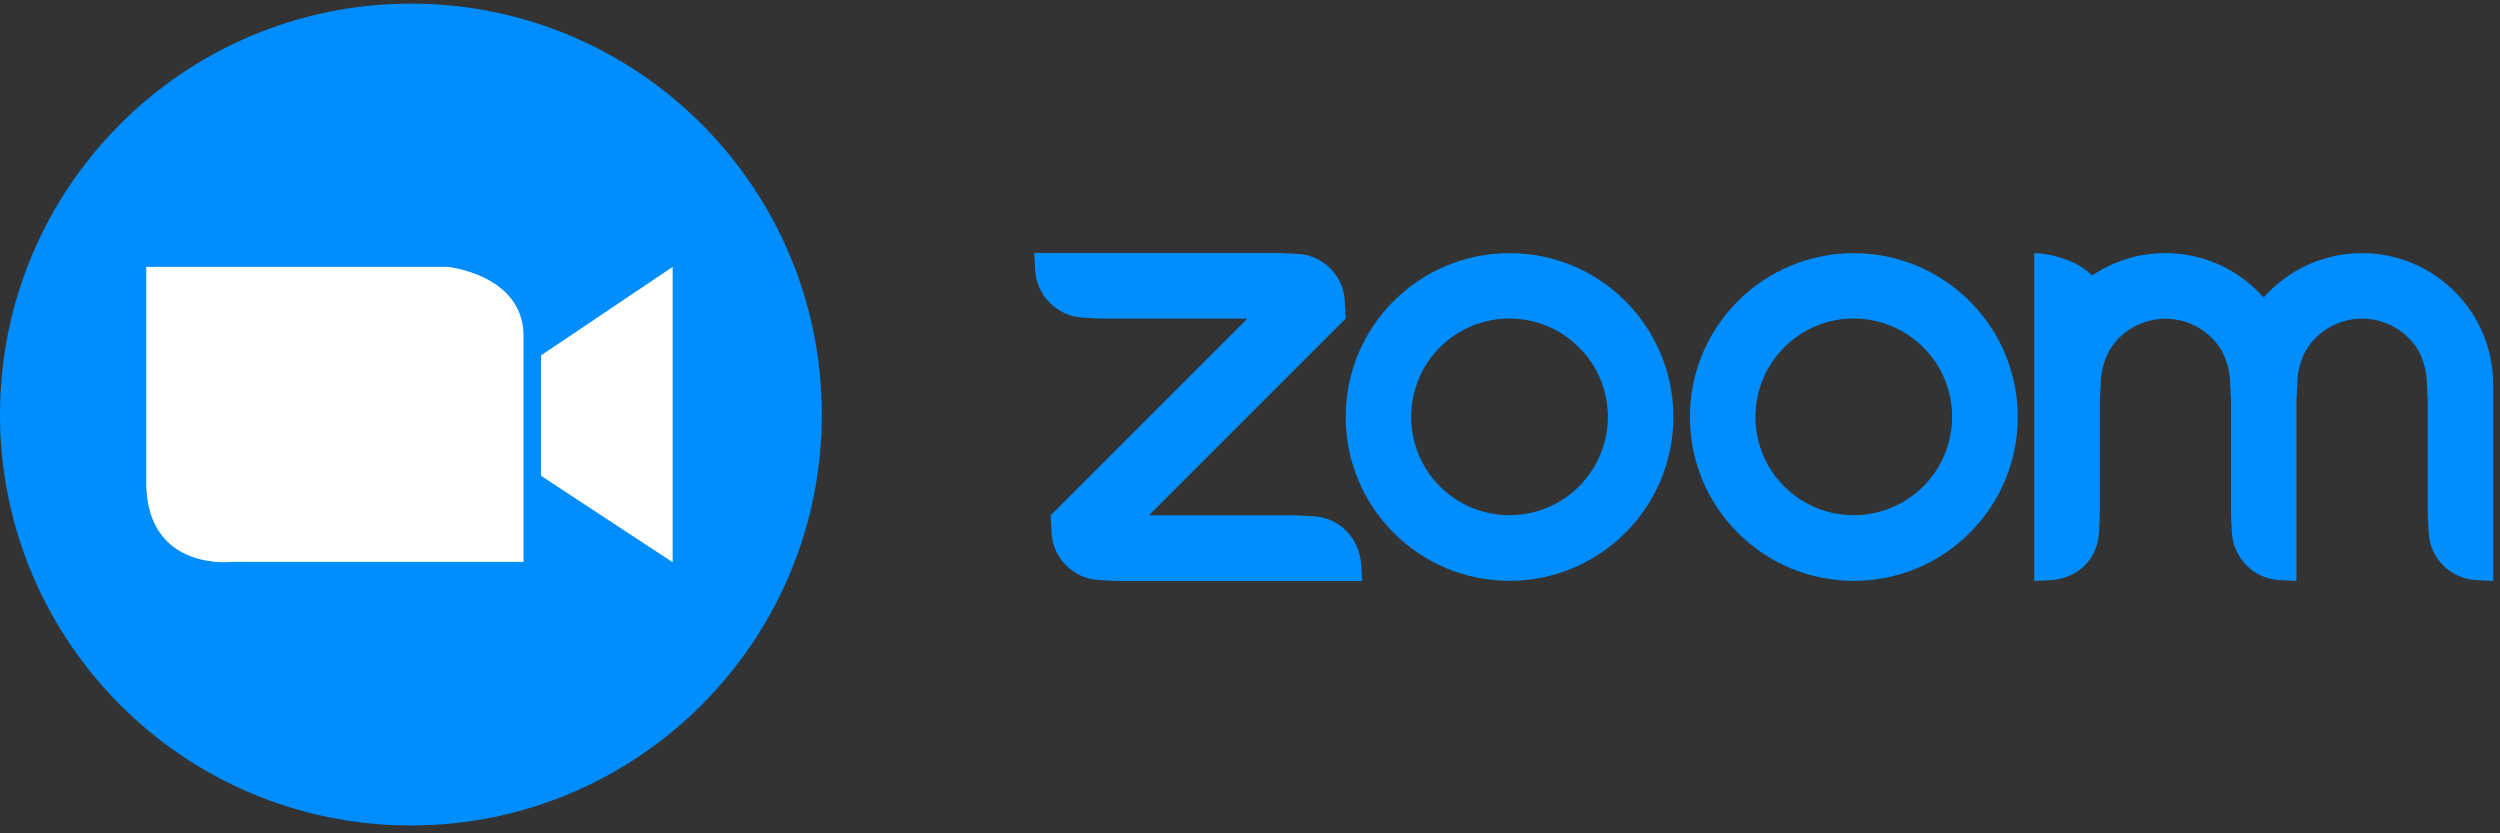 <svg width="120" height="40" viewBox="0 0 120 40" fill="none" xmlns="http://www.w3.org/2000/svg">
<rect x="0" y="0" width="120" height="40" fill="#333333" stroke="none"/>
<path d="M72.461 12.15H72.453C68.108 12.15 64.593 15.674 64.593 20.01C64.593 24.355 68.108 27.879 72.453 27.879C76.798 27.879 80.322 24.363 80.322 20.019C80.322 15.674 76.806 12.15 72.461 12.15ZM75.786 23.352C73.937 25.193 70.952 25.184 69.111 23.344C67.279 21.503 67.279 18.518 69.111 16.677C70.952 14.828 73.937 14.828 75.786 16.669L75.794 16.677C77.644 18.518 77.635 21.511 75.786 23.352Z" fill="#008DFF"/>
<path d="M63.017 24.778L62.229 24.737H55.148L64.593 15.292L64.551 14.505C64.518 13.236 63.498 12.216 62.229 12.183L61.442 12.142H49.643L49.684 12.929C49.742 14.181 50.745 15.193 52.006 15.251L52.793 15.292H59.874L50.43 24.737L50.472 25.524C50.513 26.785 51.533 27.805 52.793 27.846L53.581 27.887H65.38L65.339 27.1C65.231 25.798 64.311 24.853 63.017 24.778Z" fill="#008DFF"/>
<path d="M113.372 12.15C111.565 12.15 109.848 12.929 108.654 14.281C106.565 11.909 103.033 11.453 100.413 13.228C99.807 12.54 98.431 12.15 97.643 12.15V27.887L98.431 27.846C99.741 27.763 100.703 26.834 100.753 25.524L100.794 24.737V19.231L100.835 18.443C100.835 17.896 100.976 17.357 101.225 16.868C102.087 15.367 104.011 14.853 105.52 15.723C105.993 15.997 106.391 16.395 106.664 16.868H106.656C106.913 17.357 107.046 17.896 107.046 18.443L107.087 19.231V24.737L107.129 25.524C107.179 26.785 108.182 27.796 109.442 27.846L110.23 27.887V19.231L110.271 18.443C110.271 17.888 110.404 17.349 110.661 16.86C111.532 15.359 113.464 14.845 114.964 15.723C115.437 15.997 115.835 16.395 116.109 16.868C116.357 17.357 116.49 17.896 116.49 18.443L116.532 19.231V24.737L116.573 25.524C116.615 26.785 117.626 27.796 118.886 27.846L119.674 27.887V18.443C119.666 14.969 116.847 12.15 113.372 12.15Z" fill="#008DFF"/>
<path d="M94.542 14.455C93.066 12.979 91.068 12.15 88.978 12.15C86.889 12.15 84.891 12.979 83.415 14.455C80.347 17.531 80.347 22.514 83.423 25.582C86.499 28.65 91.482 28.65 94.55 25.574C97.626 22.506 97.618 17.523 94.542 14.455ZM92.312 23.352C90.463 25.193 87.478 25.184 85.637 23.344C83.804 21.503 83.804 18.518 85.637 16.677C87.478 14.828 90.463 14.828 92.312 16.669L92.32 16.677C94.169 18.518 94.161 21.511 92.312 23.352Z" fill="#008DFF"/>
<path d="M39.448 19.899C39.448 9.005 30.617 0.174 19.724 0.174C8.831 0.174 0 9.005 0 19.899C0 30.792 8.831 39.622 19.724 39.622C30.617 39.622 39.448 30.792 39.448 19.899Z" fill="#008DFF"/>
<path d="M7.019 12.809H21.483C21.483 12.809 25.011 13.163 25.129 15.995V26.971H11.135C11.135 26.971 7.137 27.443 7.019 23.312" fill="white"/>
<path d="M32.288 12.809V26.988L25.971 22.84V17.058L32.288 12.809Z" fill="white"/>
</svg>

